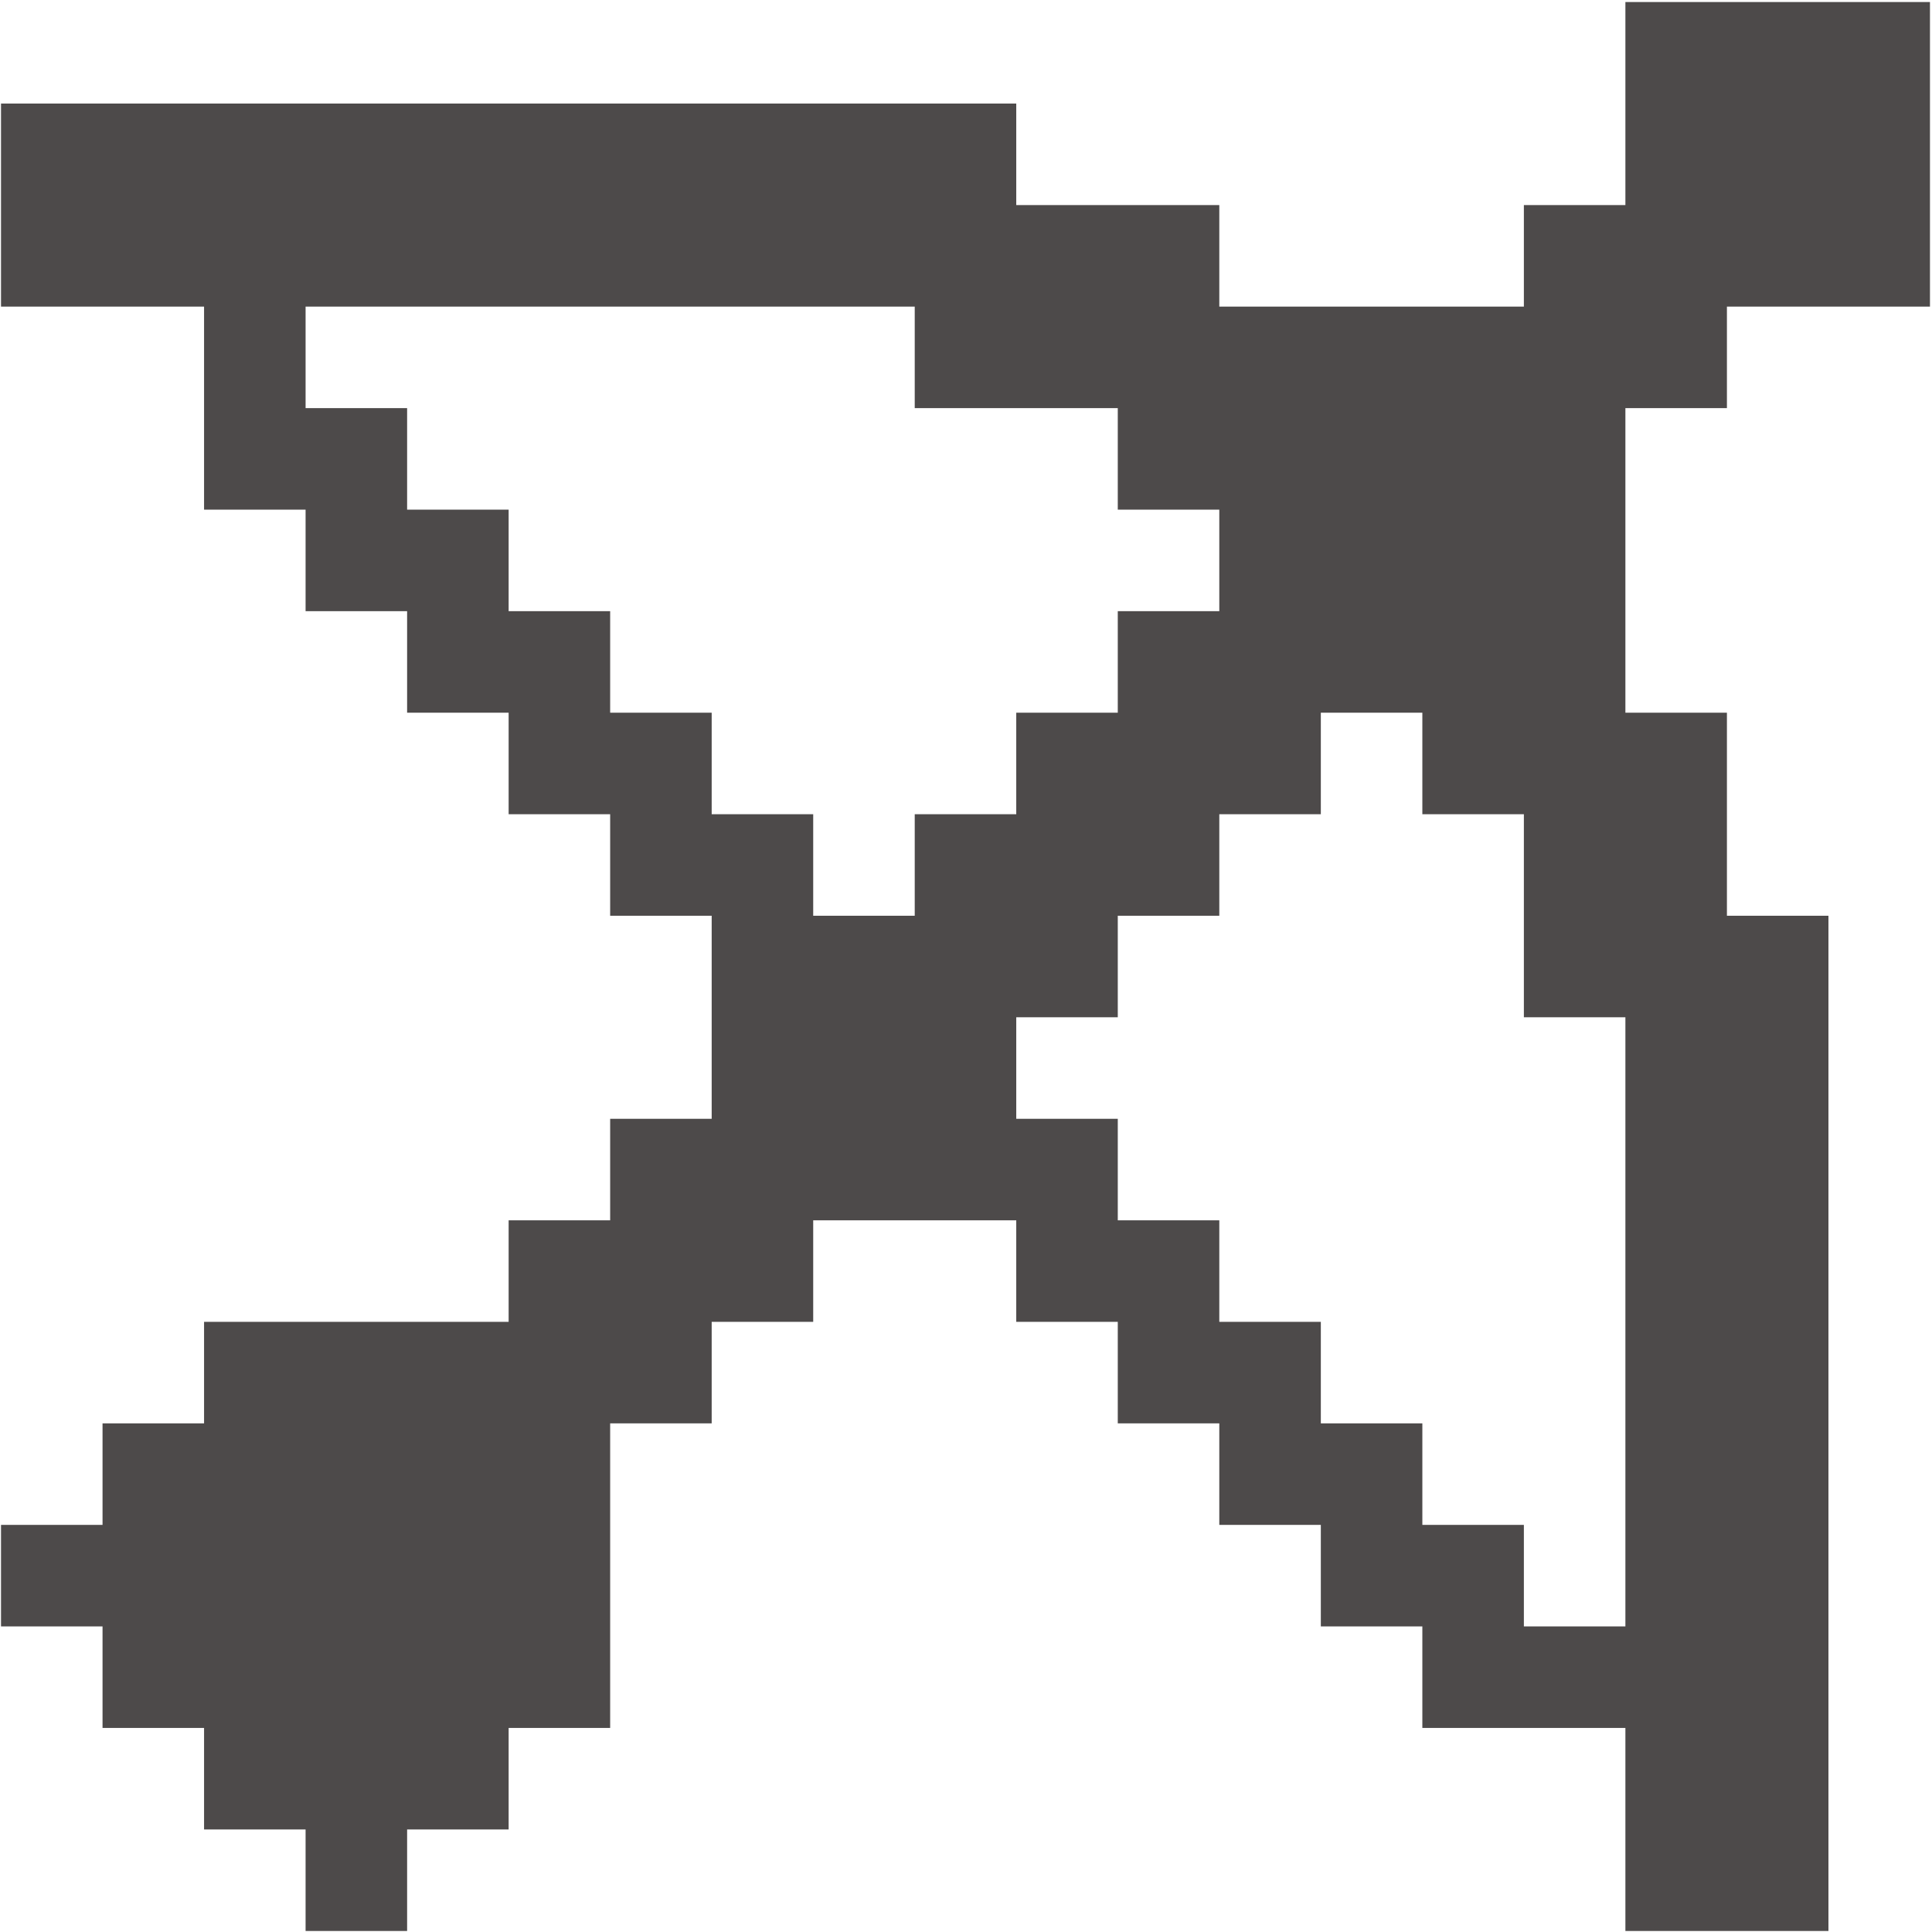 <svg width="692" height="692" viewBox="0 0 692 692" fill="none" xmlns="http://www.w3.org/2000/svg">
<path d="M0.364 37.091H364V73.455H436.727V109.818H545.818V73.455H582.182V0.727H691.273V109.818H618.545V146.182H582.182V255.273H618.545V328H654.909V691.636H582.182V618.909H509.455V582.545H473.091V546.182H436.727V509.818H400.364V473.455H364V437.091H291.273V473.455H254.909V509.818H218.545V618.909H182.182V655.273H145.818V691.636H109.455V655.273H73.091V618.909H36.727V582.545H0.364V546.182H36.727V509.818H73.091V473.455H182.182V437.091H218.545V400.727H254.909V328H218.545V291.636H182.182V255.273H145.818V218.909H109.455V182.545H73.091V109.818H0.364V37.091ZM545.818 582.545H582.182V364.364H545.818V291.636H509.455V255.273H473.091V291.636H436.727V328H400.364V364.364H364V400.727H400.364V437.091H436.727V473.455H473.091V509.818H509.455V546.182H545.818V582.545ZM400.364 182.545V146.182H327.636V109.818H109.455V146.182H145.818V182.545H182.182V218.909H218.545V255.273H254.909V291.636H291.273V328H327.636V291.636H364V255.273H400.364V218.909H436.727V182.545H400.364Z" fill="#4D4A4A"/>
</svg>
